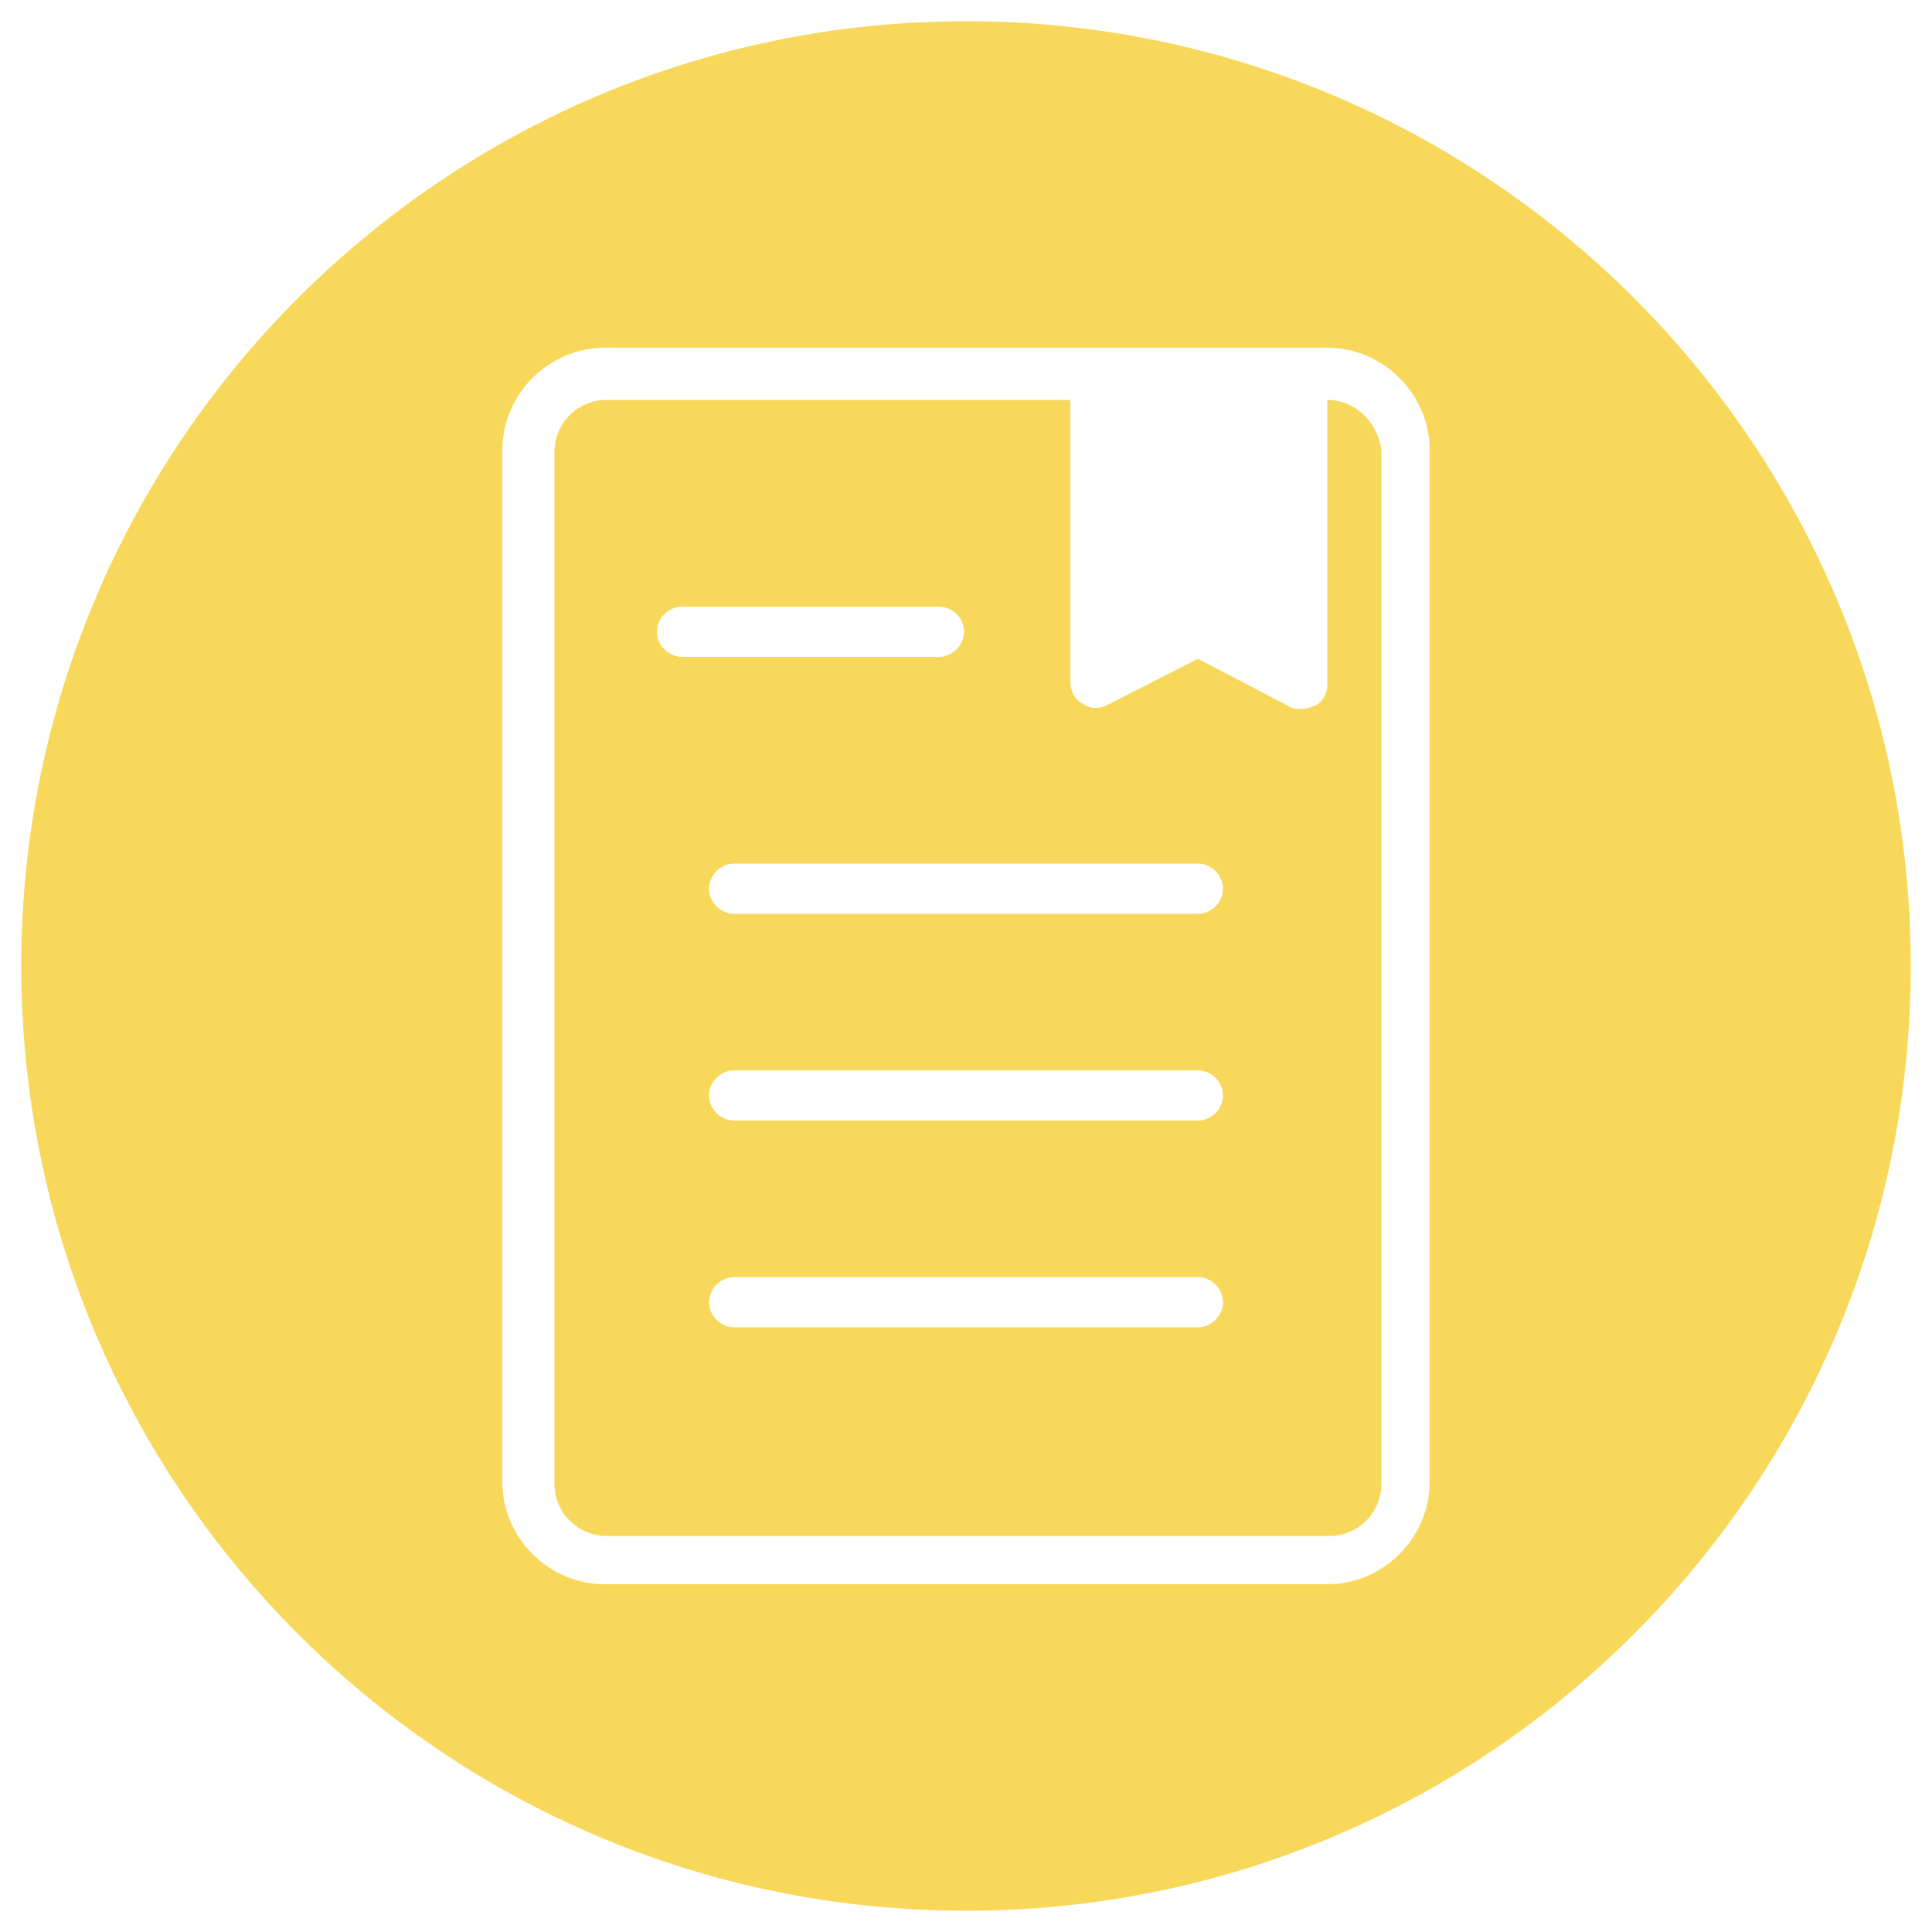 <?xml version="1.0" encoding="utf-8"?>
<!-- Generator: Adobe Illustrator 19.0.0, SVG Export Plug-In . SVG Version: 6.00 Build 0)  -->
<svg version="1.1" id="Capa_1" xmlns="http://www.w3.org/2000/svg" xmlns:xlink="http://www.w3.org/1999/xlink" x="0px" y="0px"
	 viewBox="0 0 100 100" style="enable-background:new 0 0 100 100;" xml:space="preserve">
<style type="text/css">
	.st0{fill:#F8D85A;}
</style>
<g id="XMLID_1_">
	<path id="XMLID_148_" class="st0" d="M50,1.1C23,1.1,1.1,23,1.1,50S23,98.9,50,98.9C77,98.9,98.9,77,98.9,50S77,1.1,50,1.1z
		 M74,76.7c0,2.9-2.4,5.3-5.3,5.3H31.3c-2.9,0-5.3-2.4-5.3-5.3V23.3c0-2.9,2.4-5.3,5.3-5.3h37.4c2.9,0,5.3,2.4,5.3,5.3V76.7z"/>
	<path id="XMLID_151_" class="st0" d="M68.7,20.7v14.7c0,0.5-0.2,0.9-0.6,1.1c-0.2,0.1-0.5,0.2-0.7,0.2c-0.2,0-0.4,0-0.6-0.1
		L62,34.1l-4.7,2.4c-0.4,0.2-0.9,0.2-1.3-0.1c-0.4-0.2-0.6-0.7-0.6-1.1V20.7h-24c-1.5,0-2.7,1.2-2.7,2.7v53.4c0,1.5,1.2,2.7,2.7,2.7
		h37.4c1.5,0,2.7-1.2,2.7-2.7V23.3C71.3,21.8,70.1,20.7,68.7,20.7z M34,32.7c0-0.7,0.6-1.3,1.3-1.3h13.3c0.7,0,1.3,0.6,1.3,1.3
		c0,0.7-0.6,1.3-1.3,1.3H35.3C34.6,34,34,33.4,34,32.7z M62,68.7H38c-0.7,0-1.3-0.6-1.3-1.3c0-0.7,0.6-1.3,1.3-1.3h24
		c0.7,0,1.3,0.6,1.3,1.3C63.3,68.1,62.7,68.7,62,68.7z M62,58H38c-0.7,0-1.3-0.6-1.3-1.3c0-0.7,0.6-1.3,1.3-1.3h24
		c0.7,0,1.3,0.6,1.3,1.3C63.3,57.4,62.7,58,62,58z M62,47.3H38c-0.7,0-1.3-0.6-1.3-1.3c0-0.7,0.6-1.3,1.3-1.3h24
		c0.7,0,1.3,0.6,1.3,1.3C63.3,46.7,62.7,47.3,62,47.3z"/>
</g>
</svg>
